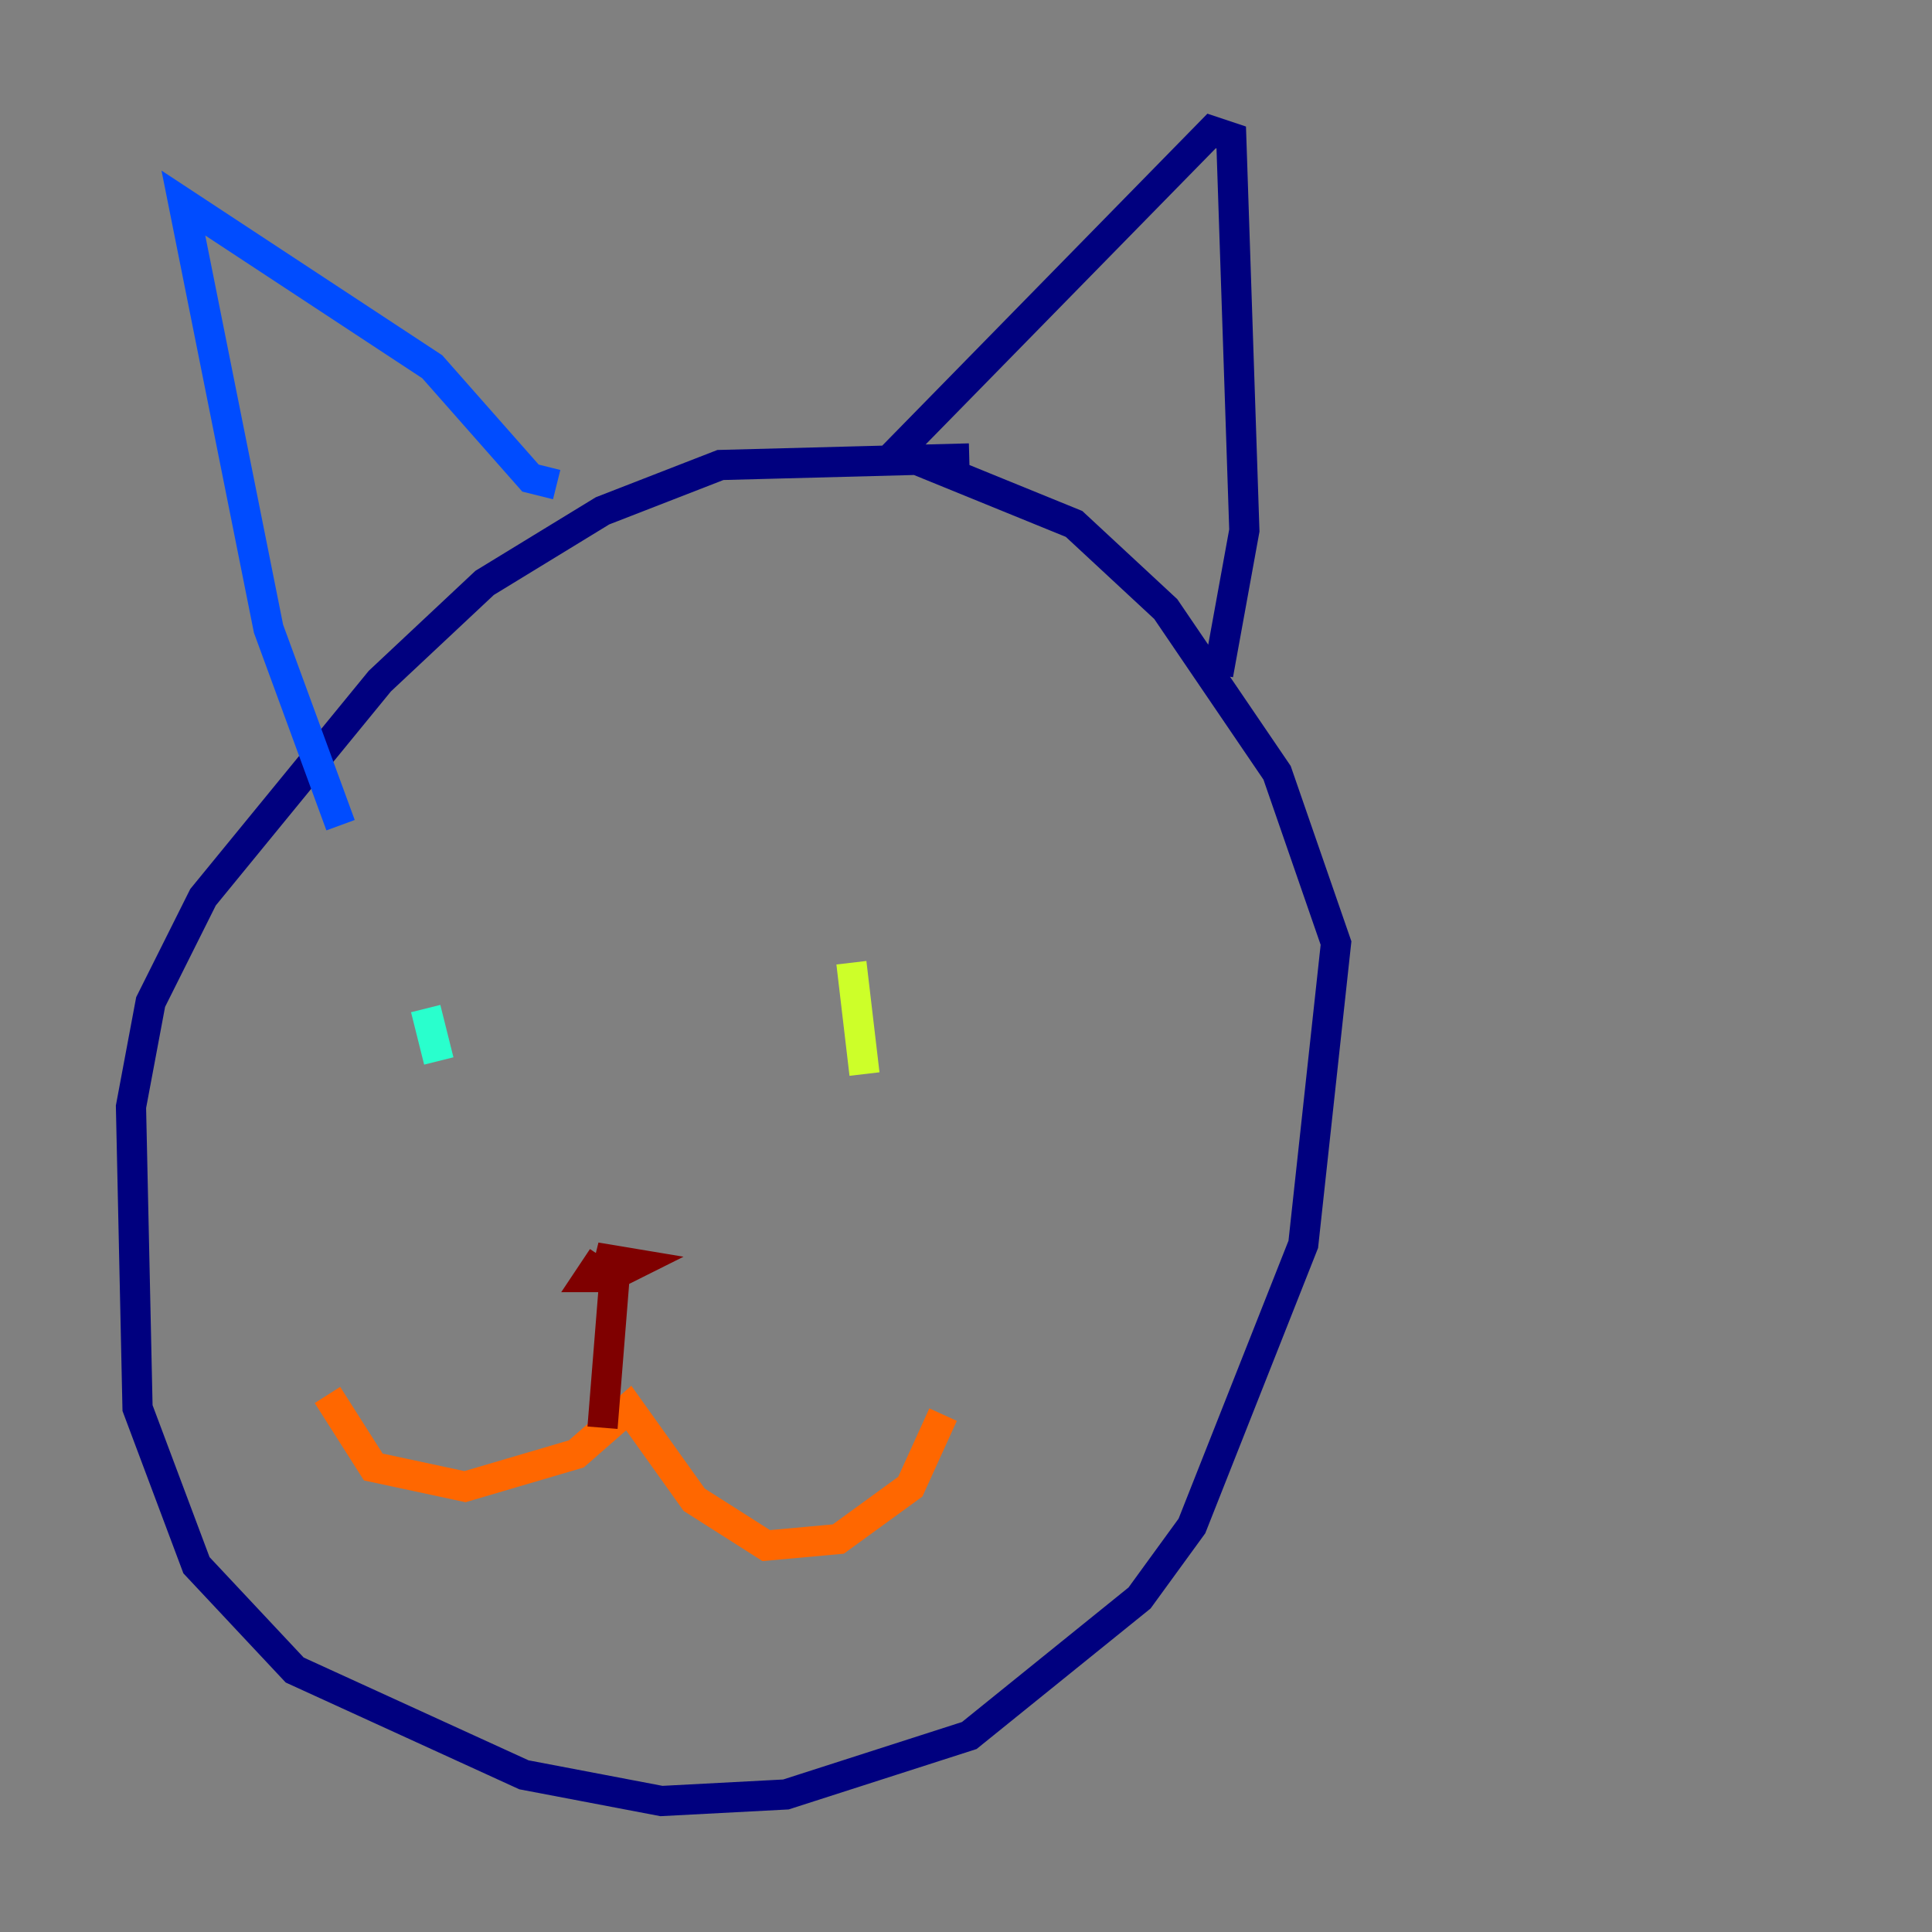 <?xml version="1.0" encoding="utf-8" ?>
<svg baseProfile="tiny" height="128" version="1.2" viewBox="0,0,128,128" width="128" xmlns="http://www.w3.org/2000/svg" xmlns:ev="http://www.w3.org/2001/xml-events" xmlns:xlink="http://www.w3.org/1999/xlink"><rect x="0" y="0" width="128" height="128" fill="#808080" stroke="none"/><defs /><polyline fill="none" points="64.217,30.373 47.729,30.807 39.919,33.844 32.108,38.617 25.166,45.125 13.451,59.444 9.98,66.386 8.678,73.329 9.112,93.288 13.017,103.702 19.525,110.644 34.712,117.586 43.824,119.322 52.068,118.888 64.217,114.983 75.498,105.871 78.969,101.098 86.346,82.441 88.515,62.481 84.61,51.2 77.234,40.352 71.159,34.712 59.444,29.939 80.271,8.678 81.573,9.112 82.441,35.146 80.705,44.691" stroke="#00007f" stroke-width="2" /><polyline fill="none" points="36.881,32.108 35.146,31.675 28.637,24.298 12.149,13.451 17.79,41.654 22.563,54.671" stroke="#004cff" stroke-width="2" /><polyline fill="none" points="28.203,66.82 29.071,70.291" stroke="#29ffcd" stroke-width="2" /><polyline fill="none" points="56.407,63.783 57.275,71.159" stroke="#cdff29" stroke-width="2" /><polyline fill="none" points="21.695,92.42 24.732,97.193 30.807,98.495 38.183,96.325 41.654,93.288 45.993,99.363 50.766,102.4 55.539,101.966 60.312,98.495 62.481,93.722" stroke="#ff6700" stroke-width="2" /><polyline fill="none" points="39.919,94.59 40.786,83.742 39.485,83.308 42.088,83.742 40.352,84.61 39.051,84.61 39.919,83.308" stroke="#7f0000" stroke-width="2" /></svg>